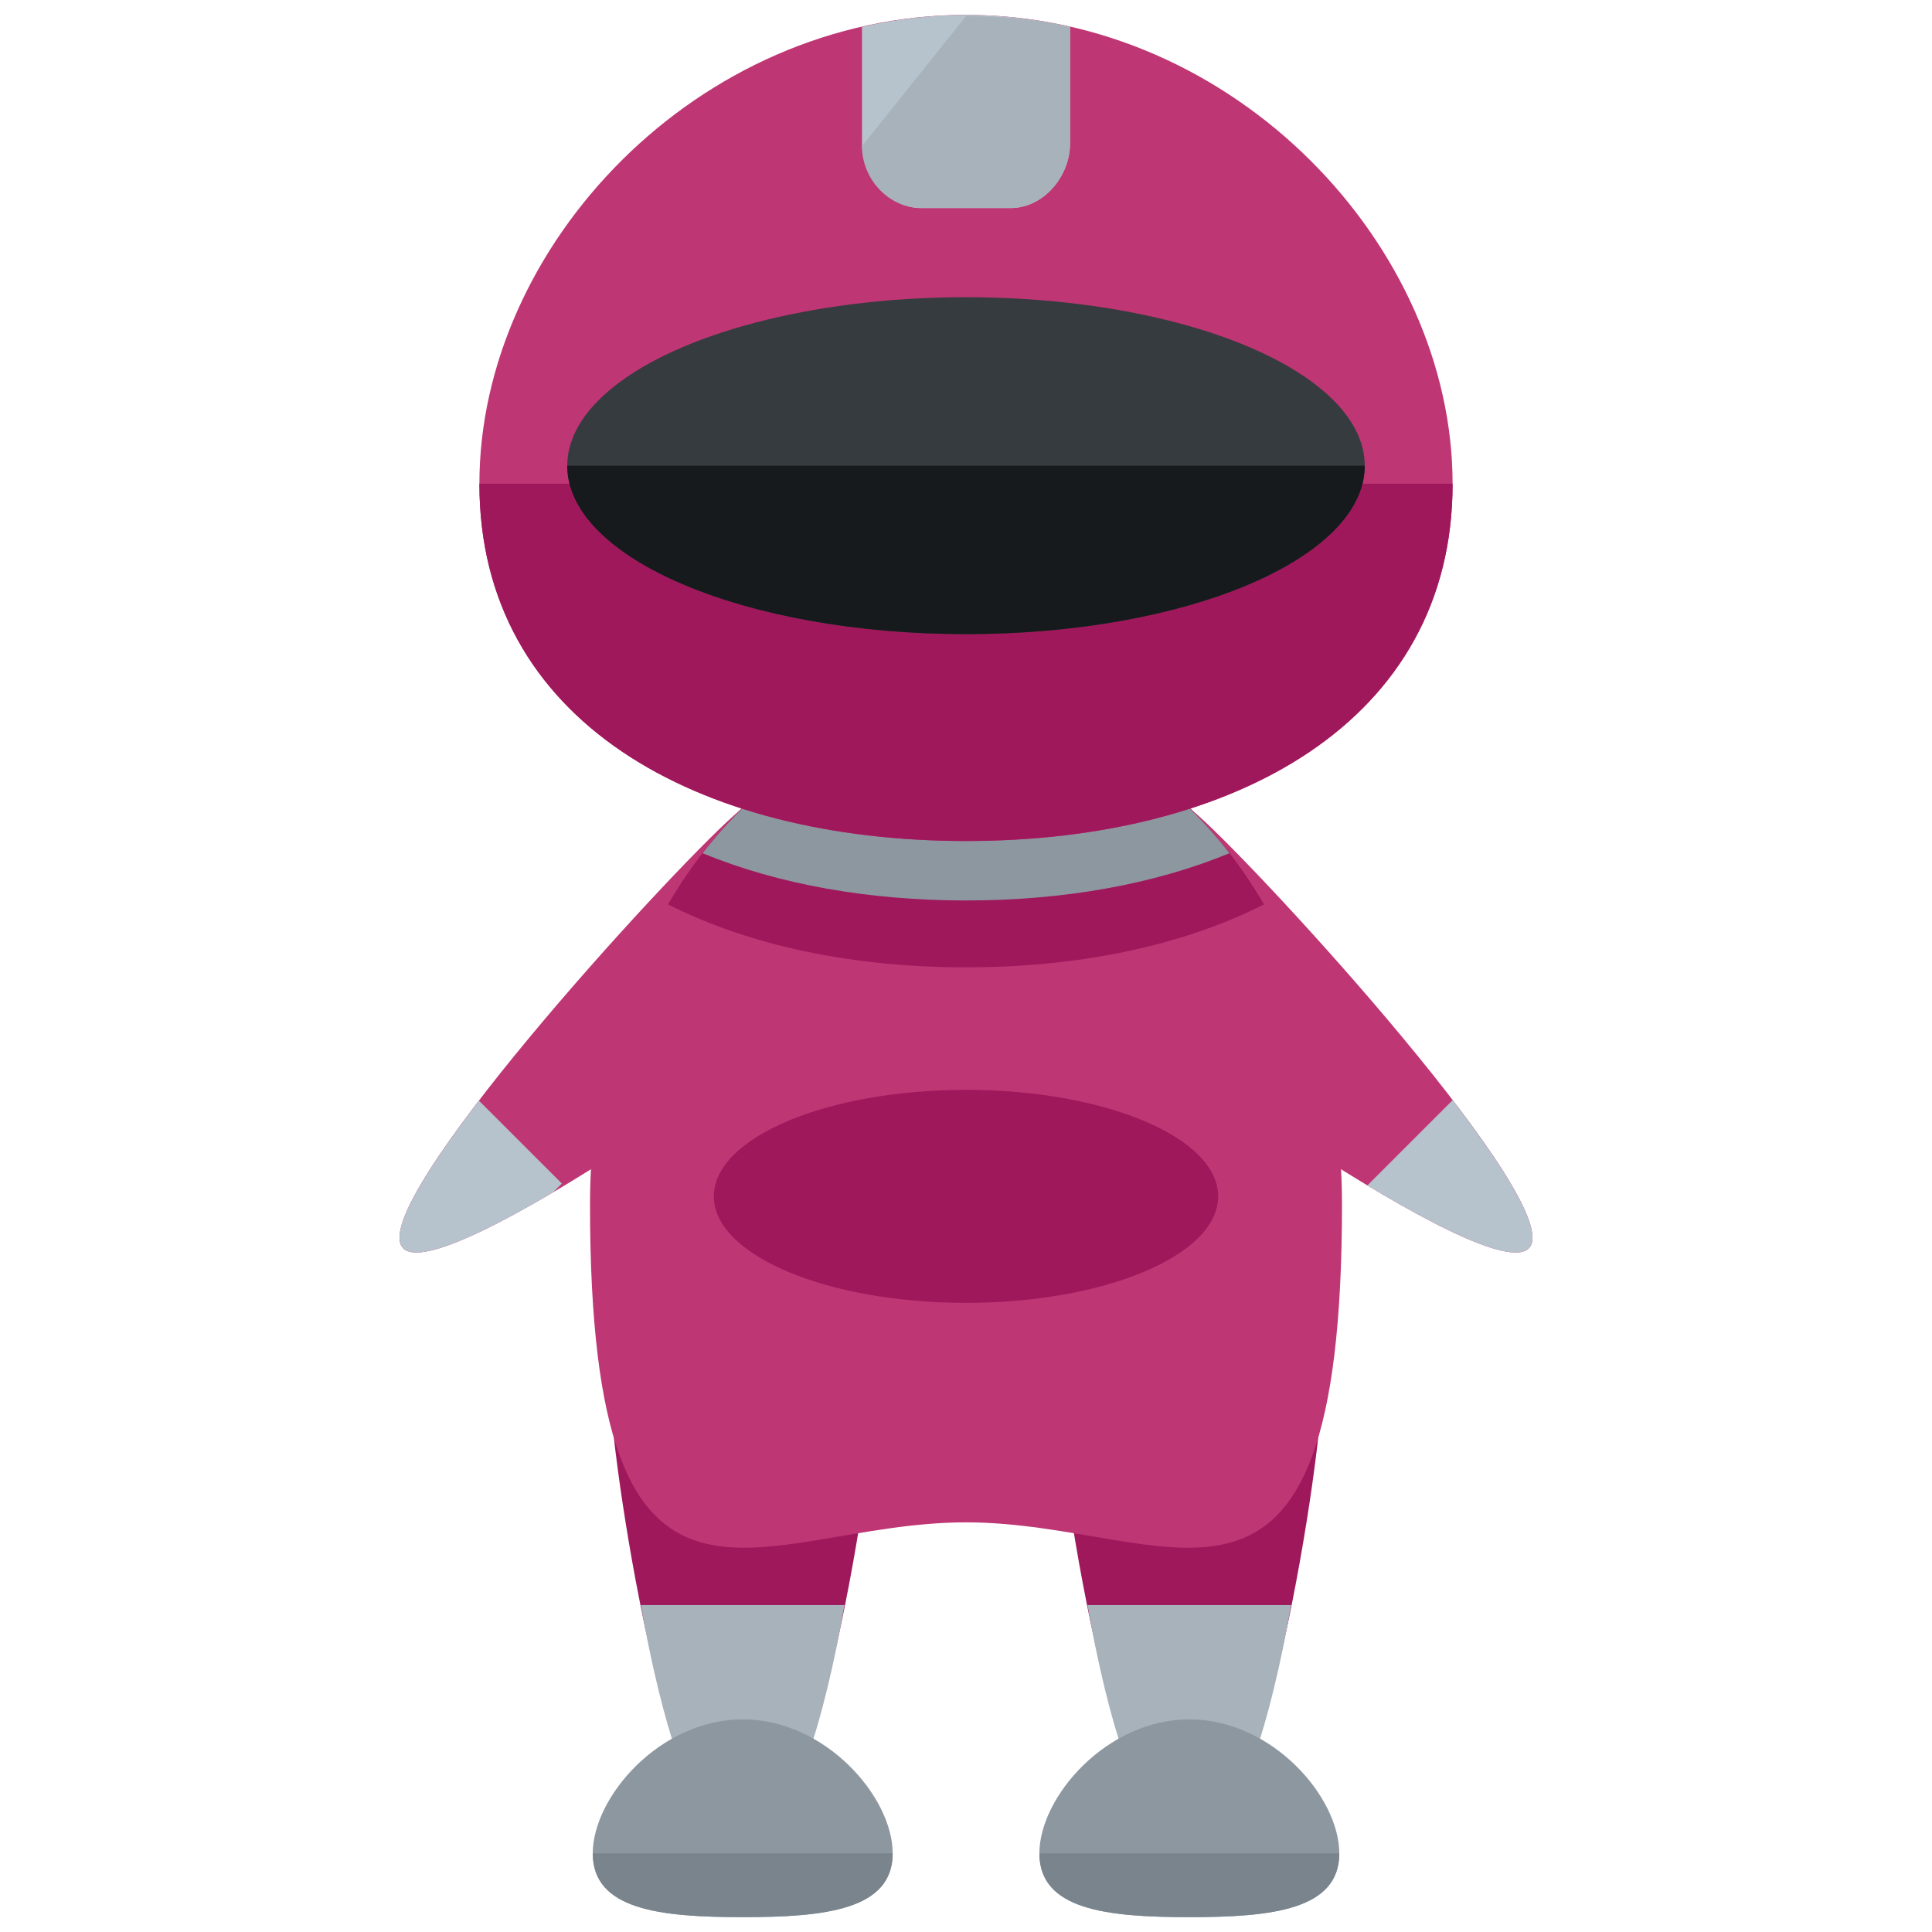 <?xml version="1.0" encoding="utf-8"?>
<!-- Generator: Adobe Illustrator 16.0.0, SVG Export Plug-In . SVG Version: 6.00 Build 0)  -->
<!DOCTYPE svg PUBLIC "-//W3C//DTD SVG 1.1//EN" "http://www.w3.org/Graphics/SVG/1.1/DTD/svg11.dtd">
<svg version="1.1" id="Layer_1" xmlns="http://www.w3.org/2000/svg" xmlns:xlink="http://www.w3.org/1999/xlink" x="0px" y="0px"
	 width="65px" height="65px" viewBox="0 0 65 65" enable-background="new 0 0 65 65" xml:space="preserve">
<g>
	<path fill="#A0185C" d="M44.498,46.446c0,2.476-2.008,15.827-4.486,15.827c-2.475,0-4.482-13.352-4.482-15.827
		s2.008-4.484,4.482-4.484C42.49,41.962,44.498,43.971,44.498,46.446z"/>
	<path fill="#A0185C" d="M29.473,46.446c0,2.476-2.008,15.827-4.486,15.827c-2.475,0-4.482-13.352-4.482-15.827
		s2.008-4.484,4.482-4.484C27.465,41.962,29.473,43.971,29.473,46.446z"/>
	<g>
		<g>
			<path fill="#BF3674" d="M45.15,40.521c0,16.038-5.662,10.697-12.65,10.697c-6.986,0-12.65,5.341-12.65-10.697
				c0-9.17,5.666-16.603,12.65-16.603C39.486,23.919,45.15,31.352,45.15,40.521z"/>
			<g>
				<path fill="#A8B2BA" d="M21.562,54c0.699,4,1.691,7,2.814,8h1.219c1.126-1,2.119-4,2.817-8H21.562z"/>
				<path fill="#A8B2BA" d="M36.588,54c0.699,4,1.691,7,2.814,8h1.219c1.126-1,2.119-4,2.817-8H36.588z"/>
			</g>
			<g>
				<path fill="#8D97A0" d="M30.033,62.354c0,1.896-2.26,2.146-5.045,2.146s-5.045-0.249-5.045-2.146
					c0-1.897,2.26-4.508,5.045-4.508S30.033,60.457,30.033,62.354z"/>
				<path fill="#79848C" d="M30.033,62.354c0,1.896-2.26,2.146-5.045,2.146s-5.045-0.249-5.045-2.146"/>
			</g>
			<g>
				<path fill="#8D97A0" d="M45.059,62.354c0,1.896-2.26,2.146-5.045,2.146s-5.045-0.249-5.045-2.146
					c0-1.897,2.26-4.508,5.045-4.508S45.059,60.457,45.059,62.354z"/>
				<path fill="#79848C" d="M45.059,62.354c0,1.896-2.26,2.146-5.045,2.146s-5.045-0.249-5.045-2.146"/>
			</g>
			<g>
				<path fill="#BF3674" d="M31.105,26.369c1.273,1.432,0.465,4.228-1.805,6.249c-2.27,2.018-14.475,10.794-15.75,9.365
					c-1.271-1.434,8.873-12.532,11.143-14.55C26.961,25.415,29.832,24.938,31.105,26.369z"/>
				<path fill="#BF3674" d="M33.895,26.369c-1.273,1.432-0.465,4.228,1.805,6.249c2.27,2.018,14.475,10.794,15.75,9.365
					c1.271-1.434-8.873-12.532-11.143-14.55C38.039,25.415,35.168,24.938,33.895,26.369z"/>
				<path fill="#A0185C" d="M22.474,30.427c2.772,1.404,6.245,2.118,10.028,2.118c3.781,0,7.254-0.714,10.025-2.118
					c-2.312-3.95-5.938-6.508-10.027-6.508C28.412,23.919,24.785,26.476,22.474,30.427z"/>
				<path fill="#8D97A0" d="M32.5,23.919c-3.457,0-6.58,1.833-8.861,4.787c2.555,1.053,5.592,1.589,8.863,1.589
					c3.27,0,6.307-0.536,8.861-1.589C39.082,25.753,35.959,23.919,32.5,23.919z"/>
			</g>
			<g>
				<path fill="#BF3674" d="M48.871,16.275c0,7.999-7.33,12.02-16.369,12.02c-9.041,0-16.373-4.021-16.373-12.02
					c0-8.001,7.332-15.775,16.373-15.775C41.541,0.5,48.871,8.274,48.871,16.275z"/>
				<path fill="#A0185C" d="M48.871,16.275c0,7.999-7.33,12.02-16.369,12.02c-9.041,0-16.373-4.021-16.373-12.02"/>
			</g>
		</g>
	</g>
	<path fill="#B6C3CC" d="M36,4.835V0.903C34.872,0.646,33.703,0.5,32.502,0.5c-1.203,0-2.373,0.146-3.502,0.403v3.932
		C29,5.938,29.896,7,31,7h3C35.104,7,36,5.938,36,4.835z"/>
	<path fill="#A8B2BA" d="M29,4.918C29,6.021,29.896,7,31,7h3c1.104,0,2-1.062,2-2.165V0.903c-1.128-0.258-2.297-0.362-3.498-0.362"
		/>
	<path fill="#B6C3CC" d="M16.113,37.03c-1.823,2.377-3.057,4.396-2.562,4.953c0.485,0.544,2.557-0.393,5.059-1.871l0.293-0.293
		L16.113,37.03z"/>
	<path fill="#B6C3CC" d="M46.004,39.882c2.674,1.609,4.936,2.674,5.445,2.102c0.496-0.559-0.746-2.587-2.576-4.971L46.004,39.882z"
		/>
	<ellipse fill="#363B3F" cx="32.5" cy="15.667" rx="13.416" ry="5.668"/>
	<ellipse fill="#A0185C" cx="32.5" cy="40.25" rx="8.484" ry="3.583"/>
	<path fill="#171A1C" d="M45.916,15.667c0,3.13-6.006,5.668-13.416,5.668s-13.416-2.538-13.416-5.668"/>
</g>
</svg>
